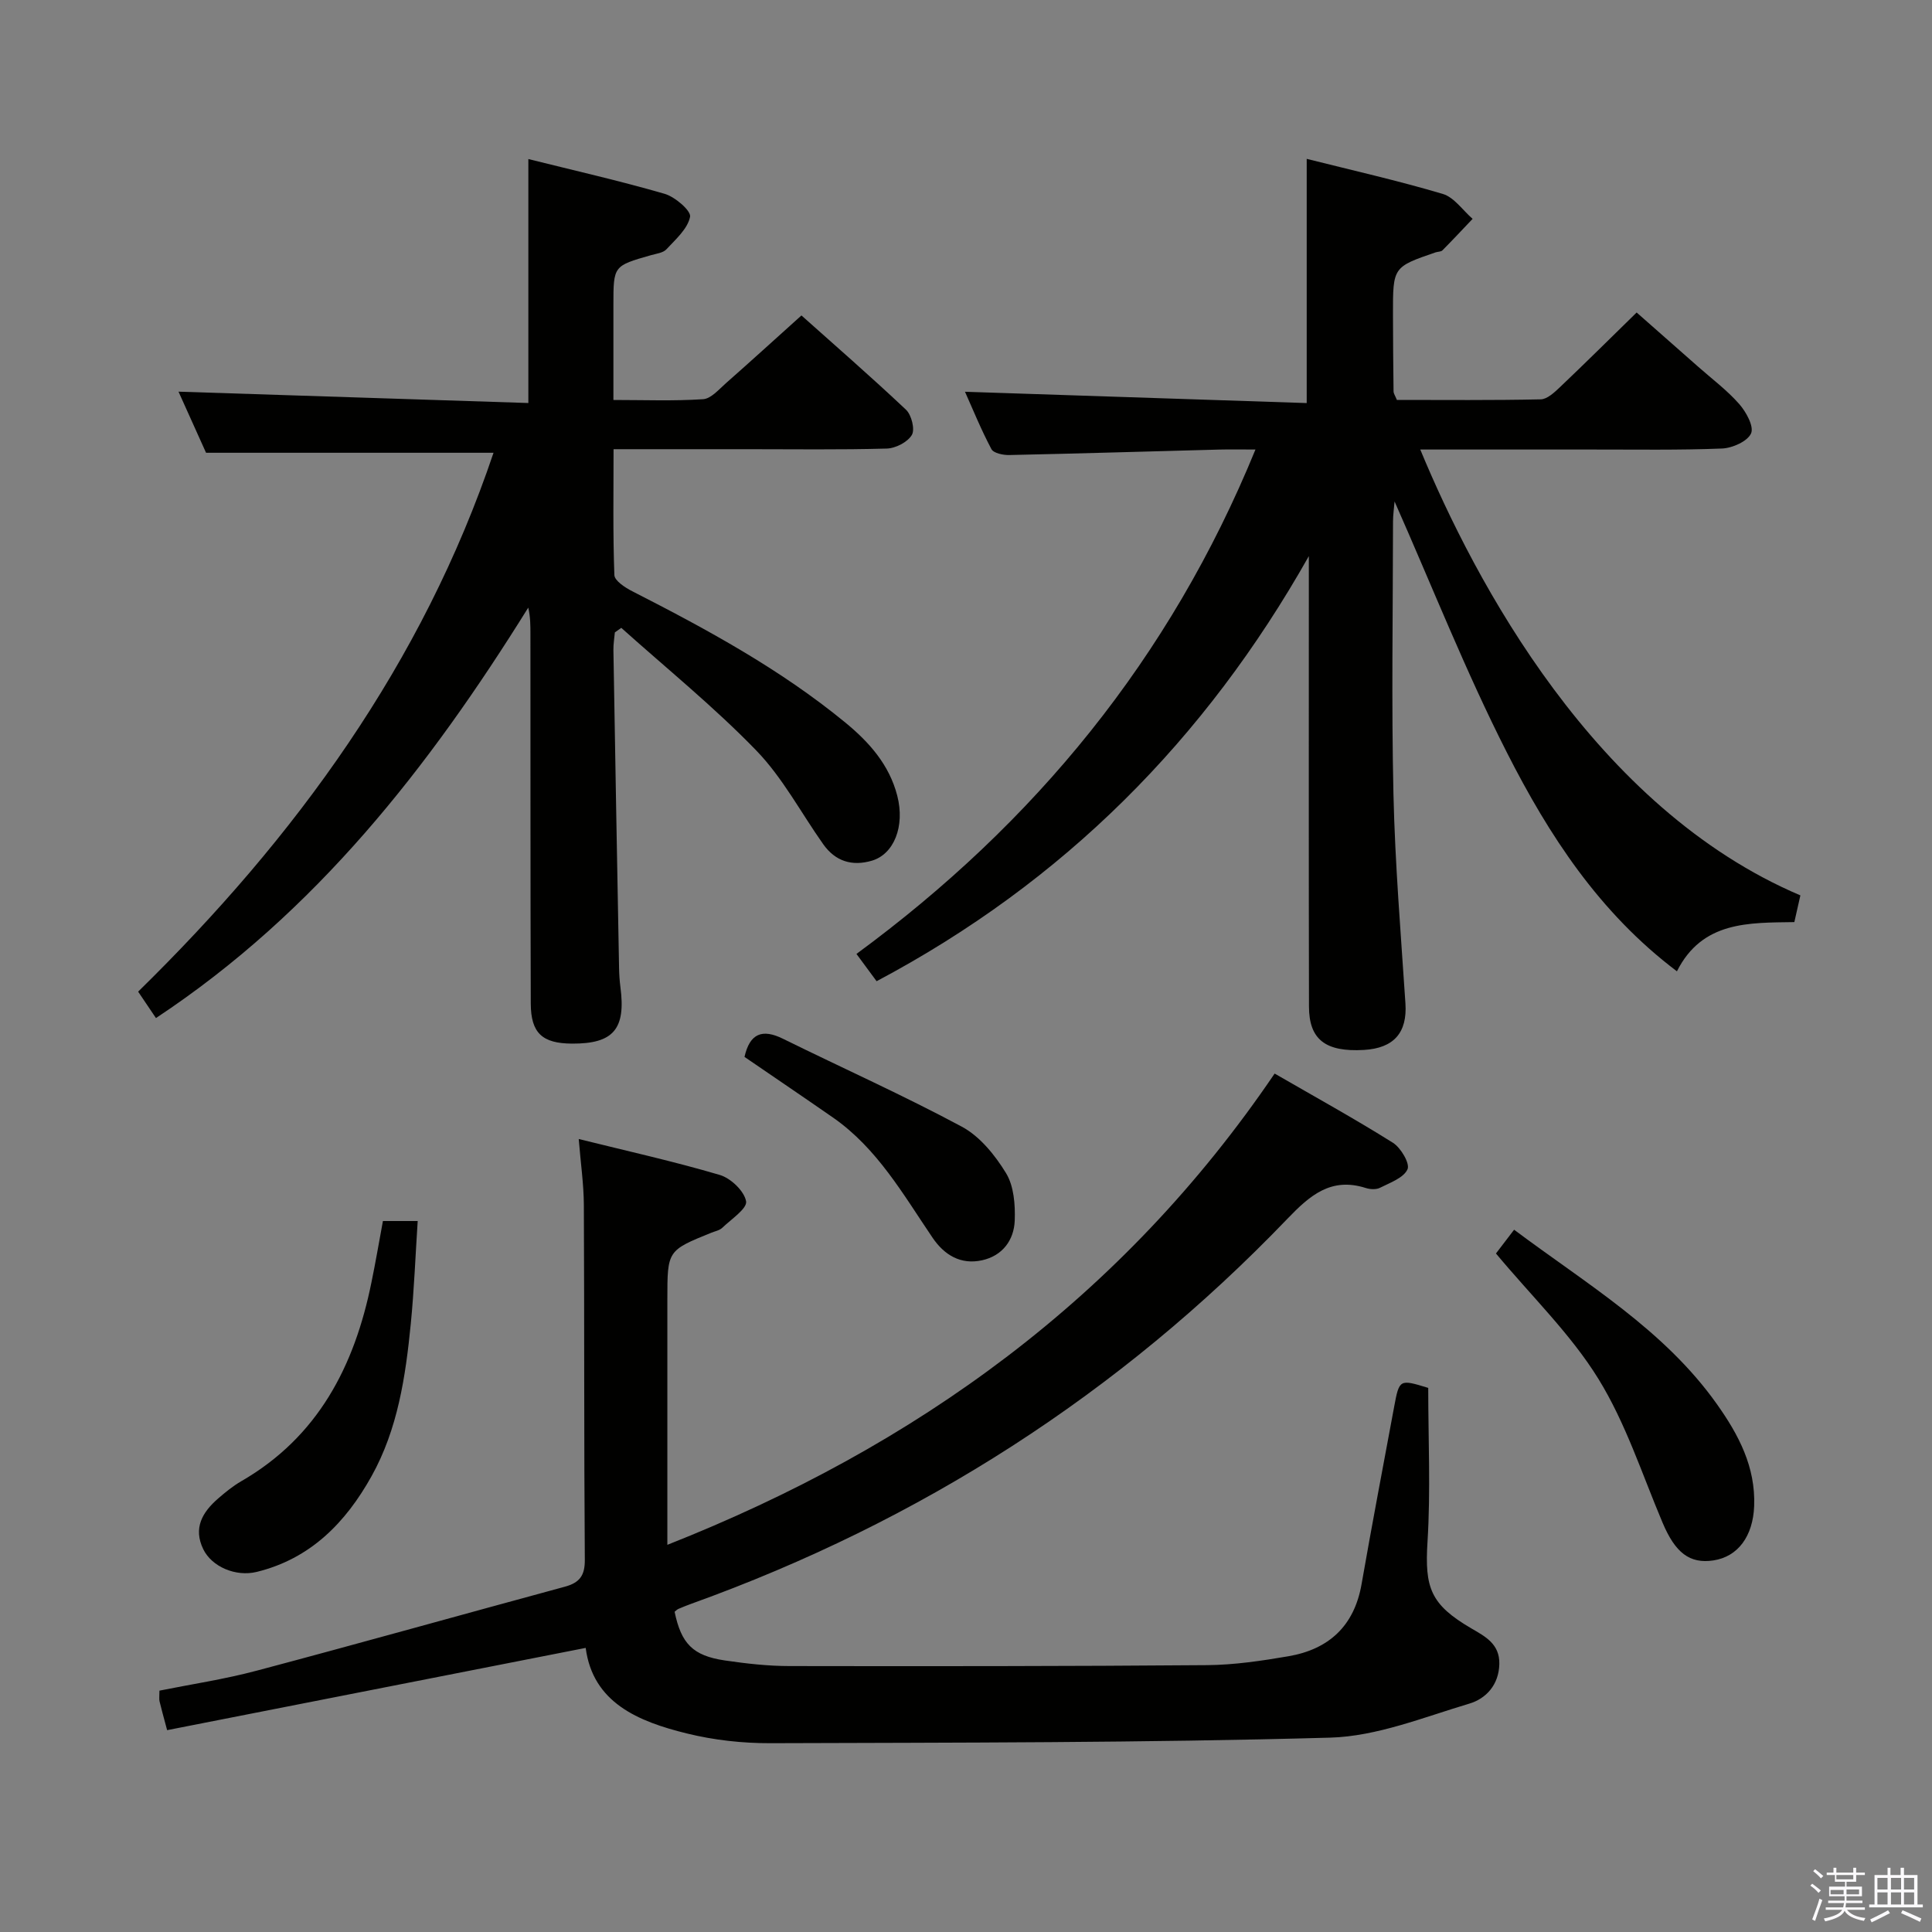 <svg enable-background="new 0 0 400 400" viewBox="0 0 400 400" xmlns="http://www.w3.org/2000/svg"><rect x="0" y="0" width="400" height="400" fill="#808080" stroke="none"/><path d="m374.8 390.4.4-.4c.7.5 1.3 1 1.8 1.4l-.5.5c-.5-.6-1.1-1.1-1.7-1.5zm1 7.3-.6-.3c.5-1.4 1.1-2.8 1.5-4.3.2.1.4.2.6.3-.5 1.3-1 2.8-1.5 4.3zm-.4-10.3.4-.4c.4.3 1 .8 1.7 1.4l-.5.5c-.4-.5-1-1-1.6-1.5zm2.5.3h1.7v-1h.6v1h3.5v-1h.6v1h1.8v.5h-1.8v1.4h-2v1h3.2v2h-3.2v.9h3.3v.5h-3.4c0 .3-.1.6-.1.9h4v.5h-3.7c.7.9 1.9 1.5 3.8 1.7-.1.2-.2.4-.3.6-2.1-.4-3.5-1.1-4-2.1-.4 1-1.8 1.7-4 2.2-.1-.2-.2-.4-.3-.6 2.1-.4 3.4-1 3.8-1.8h-3.4v-.5h3.6c.1-.3.1-.6.2-.9h-3.3v-.5h3.4c0-.3 0-.6 0-.9h-3.2v-2h3.3v-1h-2.1v-1.4h-1.7v-.5zm1.1 3.5v1h2.7c0-.3 0-.4 0-.4 0-.2 0-.2 0-.2 0-.1 0-.2 0-.3h-2.7zm1.2-3v.9h3.5v-.9zm4.7 3h-2.6v.6.4h2.6z" fill="#fbfafc"/><path d="m393.6 386.7h.6v1.5h2.8v6.1h1.1v.6h-11.1v-.6h1.1v-6.1h2.7v-1.5h.6v1.5h2.1v-1.5zm-2.7 8.8.4.6c-1.2.6-2.5 1.3-3.8 1.9-.1-.2-.2-.4-.3-.6 1.2-.6 2.5-1.2 3.7-1.9zm-2.2-6.7v2.4h2.1v-2.4zm0 3v2.5h2.1v-2.5zm2.8-3v2.4h2.1v-2.4zm0 3v2.5h2.1v-2.5zm6 6.1c-1.4-.7-2.7-1.3-3.9-1.8l.3-.6c1.5.6 2.7 1.2 3.9 1.7zm-1.2-9.1h-2.1v2.4h2.1zm-2.1 3v2.5h2.1v-2.5z" fill="#fbfafc"/><g fill="#010100"><path d="m34.6 358.21c-.82-3.1-1.23-4.52-1.57-5.97-.11-.47-.02-.99-.02-2.21 6.6-1.33 13.43-2.35 20.08-4.12 21.32-5.66 42.56-11.63 63.86-17.4 3.01-.82 4.16-2.27 4.13-5.57-.18-24.49-.08-48.98-.2-73.47-.02-4.28-.65-8.56-1.06-13.65 10.11 2.51 19.76 4.65 29.2 7.44 2.28.67 5.06 3.32 5.45 5.45.27 1.5-3.08 3.71-4.93 5.49-.56.54-1.49.71-2.26 1.02-9.11 3.69-9.11 3.69-9.11 13.82v50.8c51.65-20.41 94.28-51.23 125.73-97.57 8.22 4.75 16.49 9.31 24.48 14.32 1.65 1.03 3.57 4.31 3.03 5.5-.81 1.79-3.61 2.77-5.7 3.83-.8.4-2.05.33-2.95.04-7.21-2.3-11.6 1.57-16.24 6.4-34.8 36.26-76.04 62.63-123.3 79.65-.93.34-1.86.7-2.77 1.1-.29.13-.52.39-.78.59 1.37 6.6 3.77 9.1 10.41 10.08 4.43.65 8.93 1.16 13.4 1.16 28.82.05 57.64.04 86.46-.19 5.61-.05 11.26-.89 16.81-1.84 8.38-1.44 13.64-6.27 15.15-14.94 2.14-12.25 4.47-24.46 6.74-36.69 1.07-5.76 1.11-5.75 7.06-3.93 0 10.66.51 21.29-.15 31.86-.6 9.54.62 12.99 9.07 17.93 2.84 1.66 5.89 3.2 5.8 7.36-.09 4.34-2.76 7.19-6.22 8.22-9.49 2.83-19.14 6.77-28.81 7.04-38.6 1.08-77.24 1.02-115.87 1.15-5.77.02-11.69-.63-17.29-2.01-10.1-2.48-19.48-6.36-20.97-17.72-28.96 5.69-57.66 11.33-86.66 17.03z"/><path d="m181.49 203.15c-1.42-1.92-2.59-3.51-4.17-5.65 36.89-27.1 64.92-61.18 82.61-104.43-2.76 0-5.16-.05-7.55.01-14.47.38-28.94.82-43.42 1.13-1.26.03-3.25-.38-3.7-1.23-2.14-4.03-3.86-8.28-5.47-11.87 23.59.78 46.96 1.55 70.75 2.34 0-17.23 0-33.58 0-50.56 9.39 2.36 18.87 4.5 28.17 7.26 2.36.7 4.13 3.39 6.18 5.16-2.07 2.18-4.13 4.38-6.25 6.52-.3.31-.95.26-1.42.42-8.82 3.03-8.83 3.04-8.82 12.79.01 5.33.05 10.66.12 15.99.01.46.34.91.69 1.77 9.86 0 19.82.1 29.78-.12 1.36-.03 2.86-1.46 4.01-2.55 5.19-4.93 10.27-9.97 15.85-15.43 4.11 3.63 8.43 7.42 12.73 11.22 2.87 2.54 5.98 4.86 8.49 7.71 1.44 1.63 3.11 4.67 2.47 6.1-.74 1.65-3.86 3.04-6 3.13-8.99.36-17.99.2-26.99.21-10.17.01-20.33 0-30.5 0-1.6 0-3.2 0-5 0 11.34 27.34 36.17 74.24 78.7 92.31-.38 1.69-.78 3.42-1.25 5.53-9.38.15-19.07-.25-24.31 10.19-16.13-12.16-26.54-28.25-35.19-45.27-8.55-16.81-15.49-34.44-23.27-52.01-.11 1.41-.32 2.78-.32 4.14-.02 18.83-.34 37.67.09 56.49.33 14.44 1.53 28.87 2.48 43.29.4 6.02-2.35 9.28-8.62 9.64-7.92.45-11.34-2.14-11.35-8.99-.06-27.5-.03-54.99-.03-82.49 0-3.59 0-7.18 0-10.76-21.43 37.98-50.74 67.46-89.49 88.01z"/><path d="m32.29 210.78c-1.29-1.91-2.39-3.54-3.69-5.47 32.62-31.95 58.88-67.97 73.58-111.57-20.07 0-39.49 0-59.52 0-1.78-3.95-3.86-8.57-5.7-12.65 24.22.79 48.22 1.57 72.43 2.35 0-17.39 0-33.62 0-50.51 9.41 2.35 18.9 4.5 28.22 7.2 2.16.63 5.51 3.52 5.26 4.76-.5 2.49-2.98 4.66-4.9 6.73-.7.75-2.11.9-3.22 1.22-7.75 2.21-7.75 2.2-7.75 10.31v19.66c6.38 0 12.5.24 18.57-.16 1.64-.11 3.25-2.01 4.7-3.29 5.11-4.5 10.15-9.1 15.66-14.05 6.66 5.95 14.29 12.58 21.64 19.51 1.15 1.08 1.9 4.08 1.22 5.23-.88 1.49-3.37 2.77-5.2 2.82-9.66.27-19.32.13-28.99.13-8.98 0-17.95 0-27.57 0 0 8.88-.15 17.47.17 26.06.04 1.17 2.21 2.59 3.68 3.34 15.43 7.87 30.62 16.11 44.09 27.16 5 4.1 9.15 8.78 10.8 15.19 1.63 6.33-.69 12.11-5.27 13.45-4.11 1.2-7.55.12-10.05-3.4-4.61-6.51-8.41-13.79-13.9-19.45-8.73-9.01-18.55-16.96-27.92-25.36-.44.31-.89.63-1.33.94-.11 1.21-.32 2.43-.3 3.64.37 21.93.76 43.87 1.17 65.8.02 1.33.11 2.67.28 3.99 1.15 8.7-1.45 11.75-10 11.71-6.17-.03-8.54-2.17-8.56-8.3-.08-25.49-.06-50.98-.07-76.48 0-1.77 0-3.55-.45-5.49-20.49 32.93-43.89 63.02-77.08 84.98z"/><path d="m309.72 259.52c1.08-1.41 2.35-3.08 3.76-4.92 15.03 11.26 31.07 20.7 42 36.13 4.49 6.33 8.01 12.98 7.7 21.09-.24 6.22-3.34 10.48-8.45 11.25-4.93.74-7.9-1.62-10.51-7.81-4.24-10.03-7.63-20.62-13.3-29.8-5.68-9.2-13.72-16.97-21.2-25.94z"/><path d="m79.28 252.8h7.2c-.47 7.17-.74 14.24-1.43 21.26-1.08 10.93-2.68 21.8-8.13 31.58-5.36 9.61-12.65 17.09-23.79 19.81-4.31 1.05-9.27-1.06-11.04-4.69-2.14-4.39-.18-7.69 3.07-10.51 1.5-1.3 3.08-2.59 4.79-3.58 15.92-9.19 23.45-23.86 26.95-41.15.84-4.05 1.53-8.13 2.38-12.72z"/><path d="m154.14 218.82c1.1-4.86 3.67-5.88 7.98-3.75 12.33 6.08 24.91 11.7 37.02 18.2 3.74 2.01 6.88 5.9 9.15 9.62 1.63 2.67 1.92 6.52 1.8 9.8-.15 4.09-2.56 7.32-6.78 8.24-4.38.96-7.78-1.06-10.23-4.67-6.07-8.94-11.43-18.47-20.57-24.85-6-4.17-12.05-8.26-18.37-12.59z"/></g></svg>